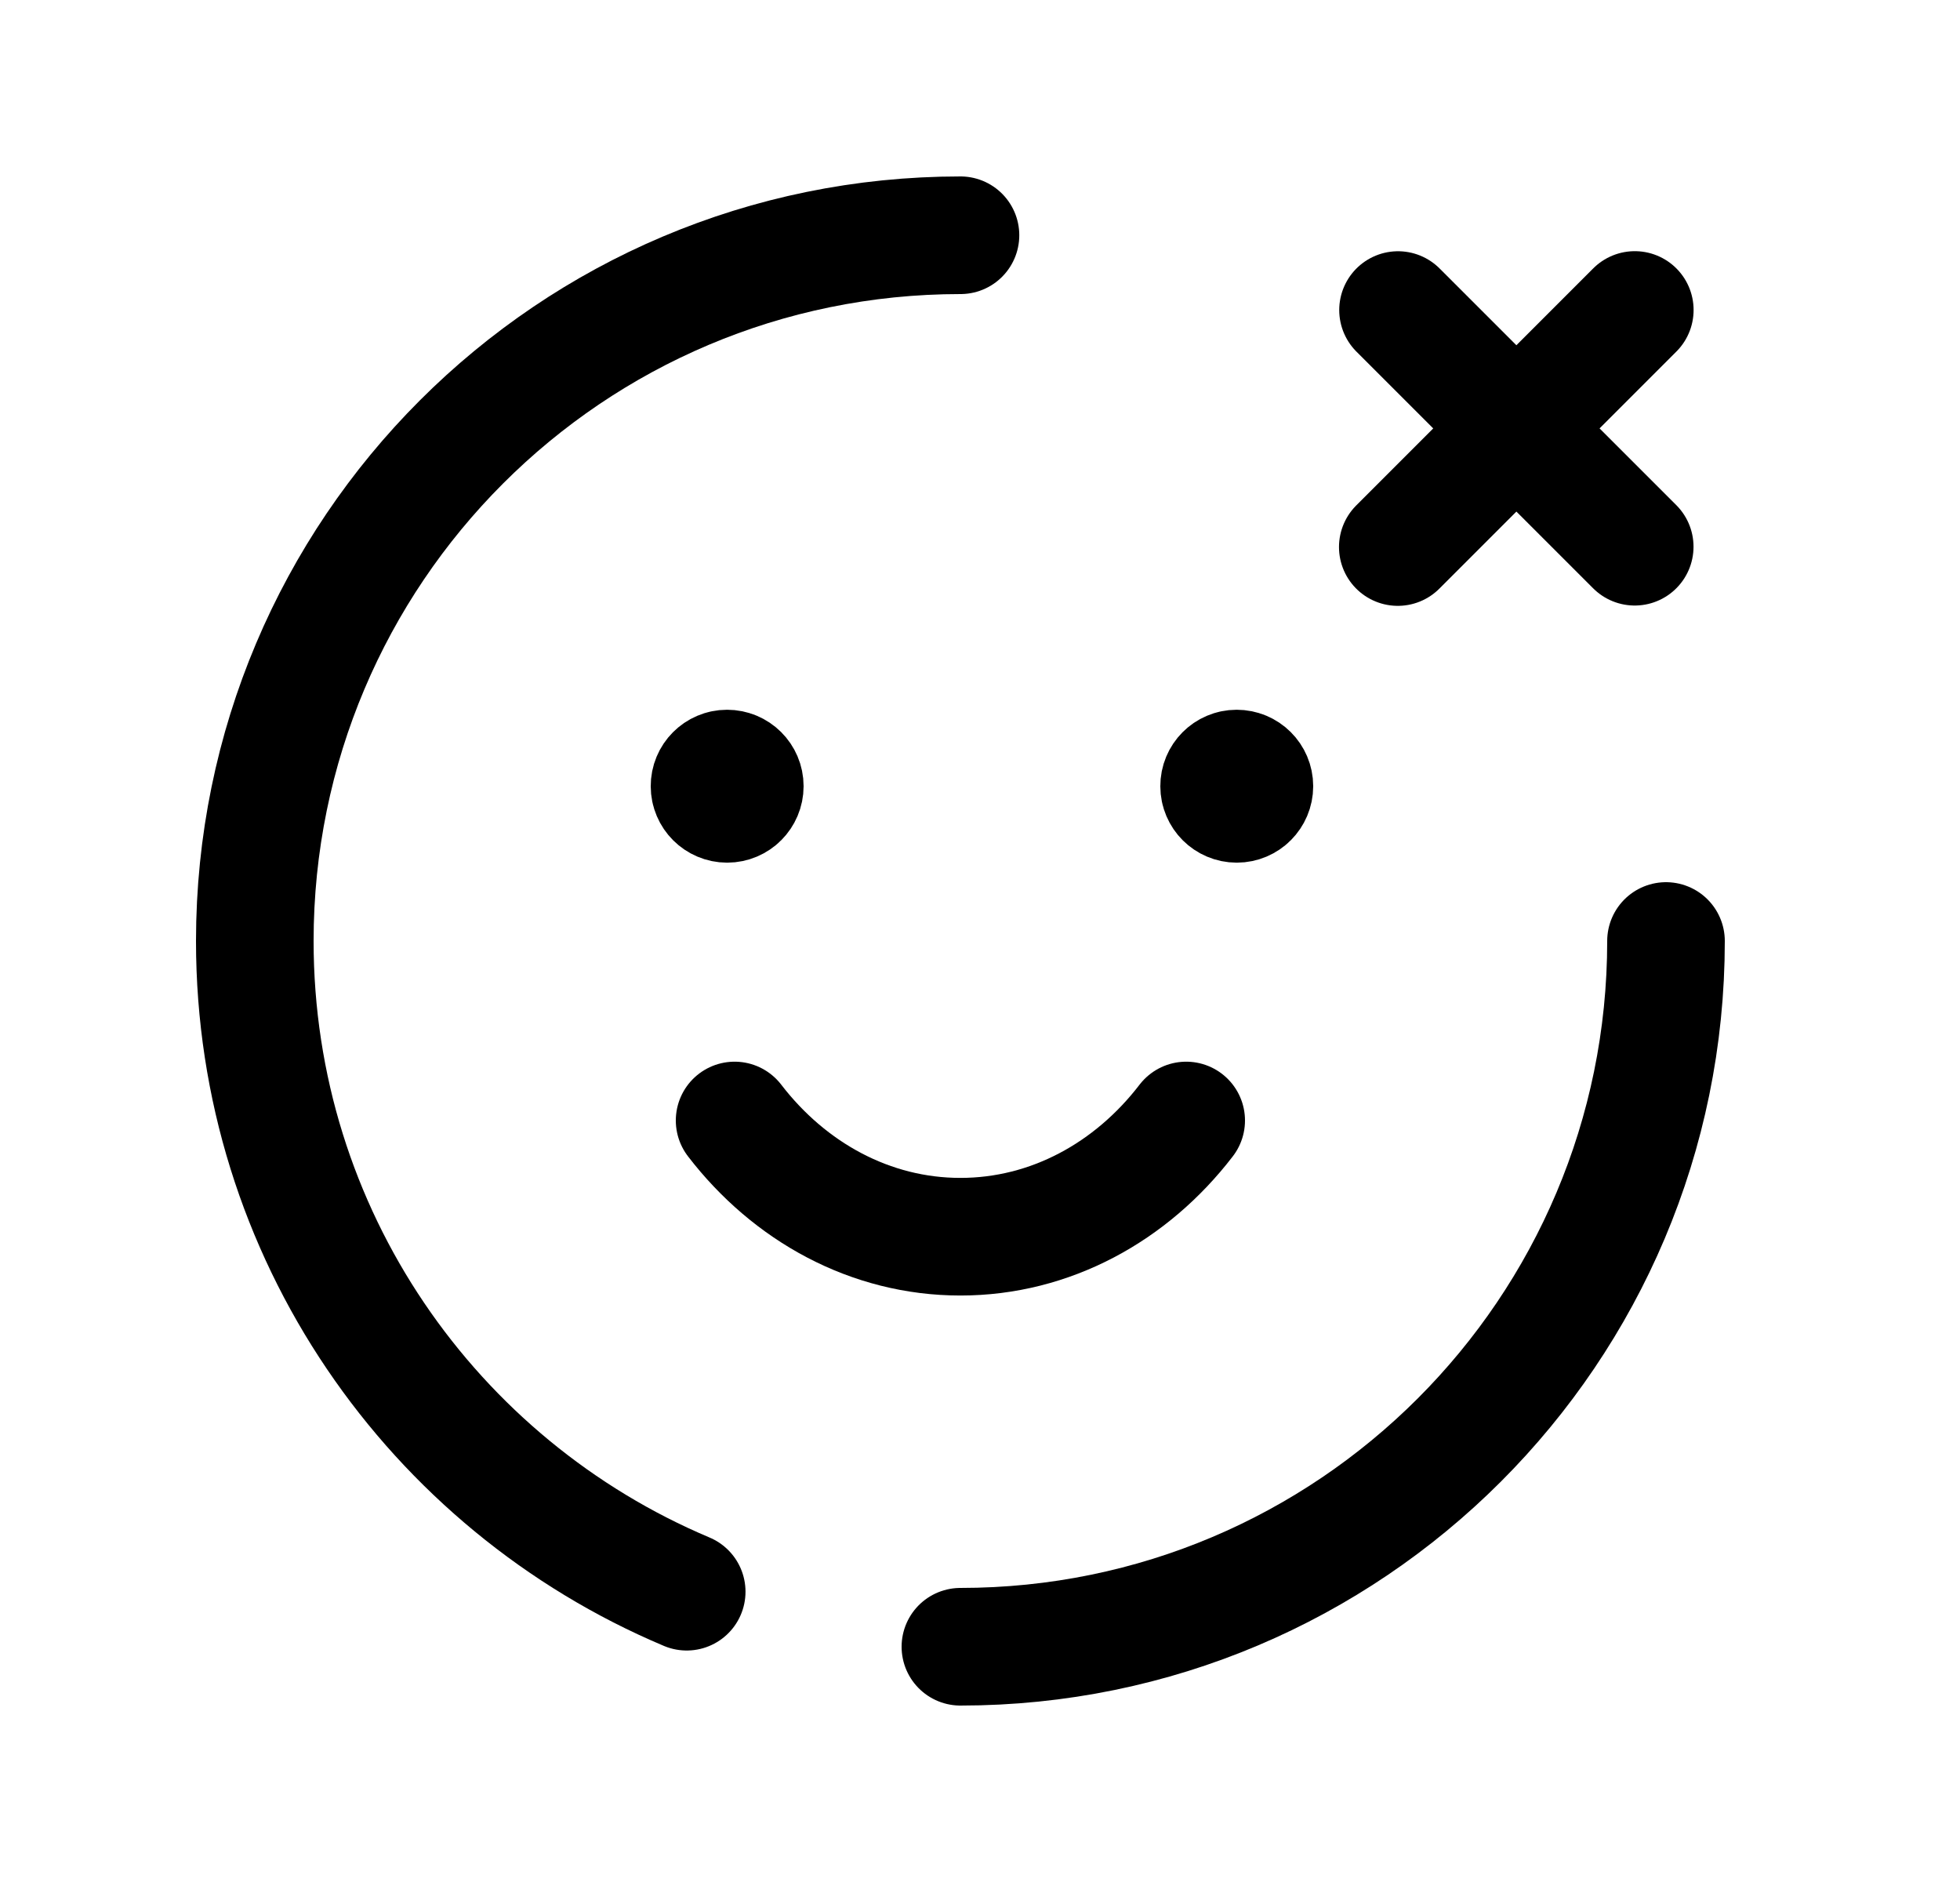 <svg width="25" height="24" viewBox="0 0 25 24" fill="none" xmlns="http://www.w3.org/2000/svg">
<path d="M12.251 3C7.279 3 3.25 7.029 3.25 12.001C3.25 15.733 5.522 18.934 8.759 20.298" stroke="black" stroke-width="1.5" stroke-linecap="round" stroke-linejoin="round"/>
<path d="M21.25 12C21.25 16.97 17.22 21 12.25 21" stroke="black" stroke-width="1.5" stroke-linecap="round" stroke-linejoin="round"/>
<path d="M20.851 6.972L17.832 3.954M17.829 6.976L20.852 3.953" stroke="black" stroke-width="1.5" stroke-linecap="round" stroke-linejoin="round"/>
<path d="M9.37 14.289C10.071 15.201 11.104 15.771 12.25 15.771C13.397 15.771 14.43 15.201 15.13 14.289" stroke="black" stroke-width="1.5" stroke-linecap="round" stroke-linejoin="round"/>
<path d="M9.319 10.005V9.954M9.274 9.801C9.15 9.801 9.049 9.902 9.05 10.026C9.05 10.15 9.151 10.251 9.275 10.251C9.399 10.251 9.5 10.15 9.5 10.026C9.5 9.901 9.399 9.801 9.274 9.801Z" stroke="black" stroke-width="1.5" stroke-linecap="round" stroke-linejoin="round"/>
<path d="M15.78 10.005V9.954M15.774 9.801C15.65 9.801 15.549 9.902 15.55 10.026C15.55 10.15 15.651 10.251 15.775 10.251C15.899 10.251 16 10.15 16 10.026C16 9.901 15.899 9.801 15.774 9.801Z" stroke="black" stroke-width="1.5" stroke-linecap="round" stroke-linejoin="round"/>
</svg>